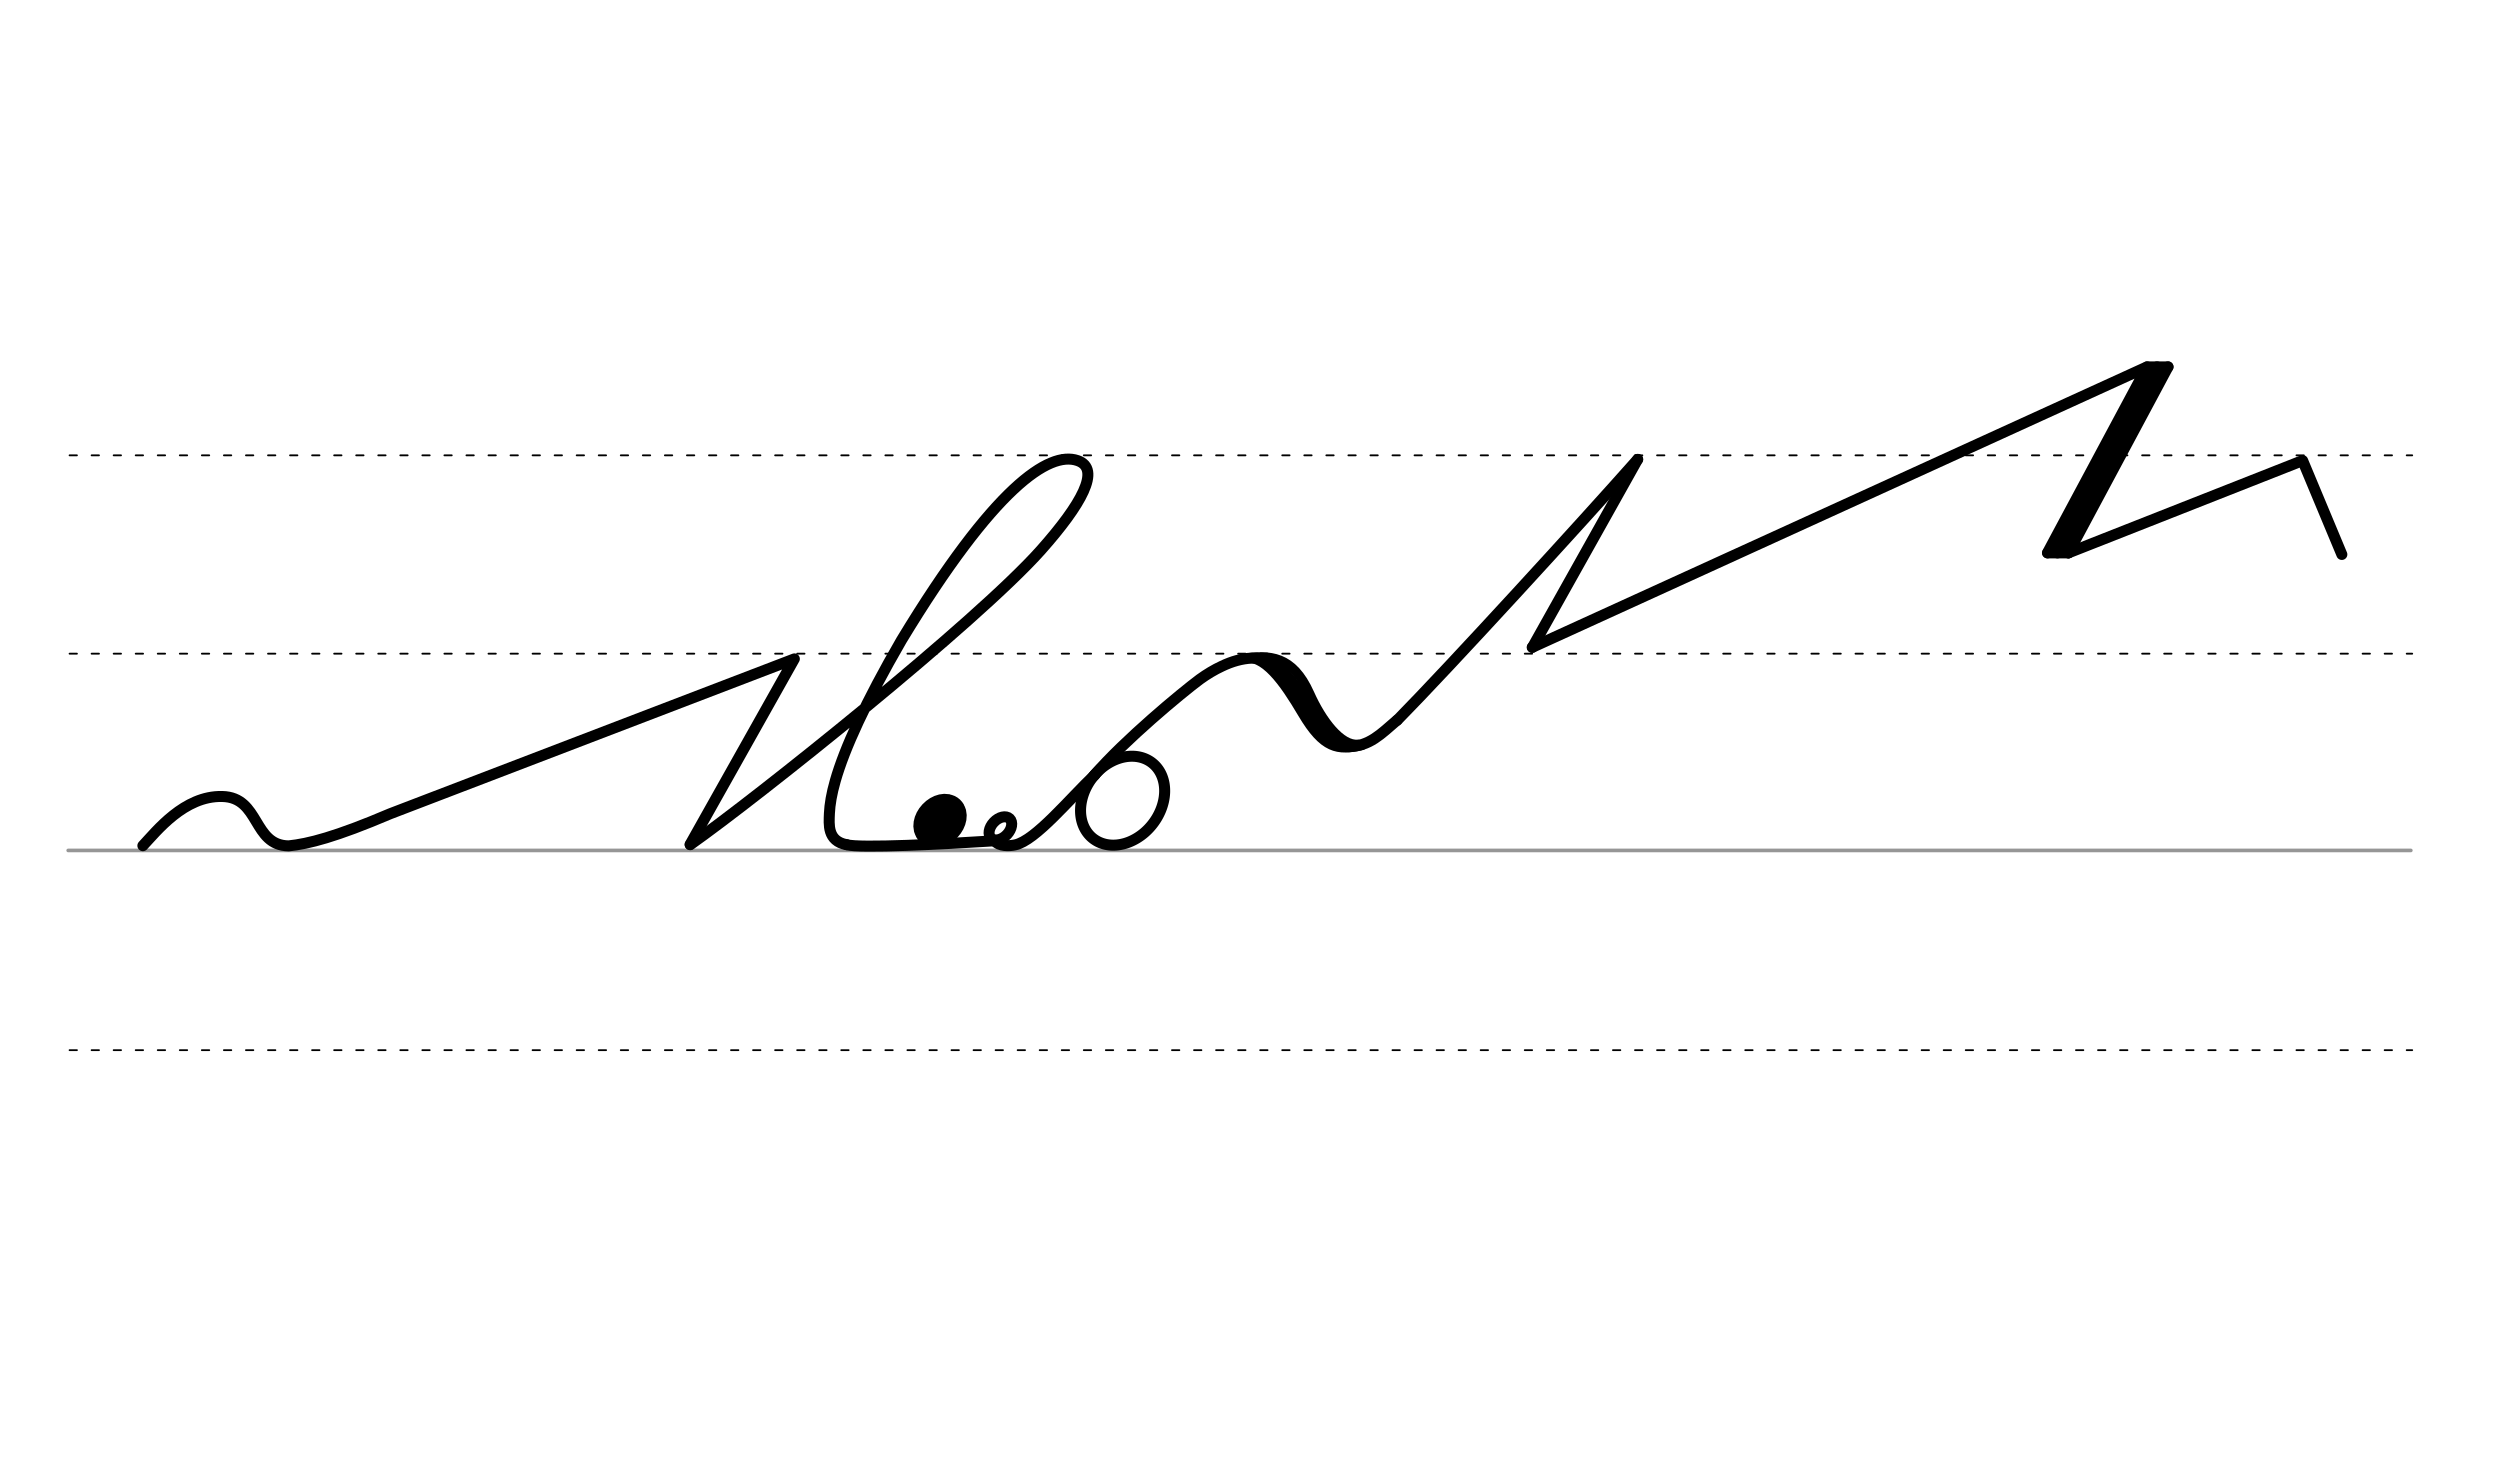 <svg height="210mm" viewBox="0 0 1275.6 744.1" width="360mm" xmlns="http://www.w3.org/2000/svg">
 <g fill="none" stroke-linecap="round">
  <g transform="translate(0 -308.268)">
   <path d="m34.8 742.2h1195.3" stroke="#969696" stroke-width="1.875"/>
   <g stroke="#000" stroke-dasharray="3.75 7.5" stroke-miterlimit="2" stroke-width=".938">
    <path d="m35.5 844.1h1195.3"/>
    <path d="m35.5 641.8h1195.3"/>
    <path d="m35.5 540.6h1195.3"/>
   </g>
  </g>
  <g stroke="#000" stroke-linejoin="round">
   <g stroke-width="5.625">
    <path d="m507.5 429c2.2 3 7.7 2.7 10.4 2.1 10.4-2.1 28.1-23.8 40.7-35.7"/>
    <path d="m72.9 431.5c6.9-7.3 21.1-25.6 40.5-25.1 19.4.4 15.4 25 33.9 25.2 9.9-1 23.9-4.5 51.8-16.4l206.2-79-53.2 94.7"/>
    <path d="m432 431c6.5 1.9 49.7-.3 75.5-2"/>
    <ellipse cx="661.653" cy="-41.974" rx="4.609" ry="6.863" transform="matrix(.728 .685 -.685 .728 0 0)"/>
   </g>
   <ellipse cx="636.567" cy="-23.681" rx="5.271" ry="7.849" stroke-width="14.035" transform="matrix(.728 .685 -.685 .728 0 0)"/>
   <path d="m558.5 395.4c15.5-17.9 44.3-41.8 53.7-48.8 3.6-2.6 7.4-4.9 11.3-6.7 5-2.4 10.2-3.9 15.3-4.1 24-1 32.9 45.6 49.3 45.2 10.8-.3 16.4-6.4 24.7-13.5" stroke-width="5.625"/>
   <path d="m835.6 234.4c-28.6 32.3-96.1 106.1-122.7 133.1" stroke-width="5.625"/>
   <path d="m633.8 336.1c10.9-3.1 21.3 11.9 30.7 27.8 10.8 18.3 18.1 19.3 30.4 16.4" stroke-width="4.865"/>
   <path d="m633.8 336.1c14-2.2 25.7-1.7 34.4 17.8 6.2 13.9 16 26.8 24.7 25.9" stroke-width="4.865"/>
   <g stroke-width="5.625">
    <path d="m591.1 392.7a19.4 24.5 38 0 1 -7.1 32.1 19.4 24.5 38 0 1 -29.5-.4 19.4 24.5 38 0 1 7.1-32.1 19.4 24.5 38 0 1 29.5.4z"/>
    <path d="m835.6 234.4-53.7 95.9"/>
    <path d="m781.8 330.3 313.7-143.1-50.8 94.9"/>
    <path d="m1106.2 187.2-50.8 94.9"/>
    <path d="m1106.2 187.2h-10.6"/>
    <path d="m1100.6 187.2-50.8 94.9"/>
    <path d="m1055.4 282.1h-10.6"/>
    <path d="m1055.4 282.1 119.5-47.1 20 47.9"/>
    <path d="m432 431c-10-1.9-9-10.4-8.8-16 .2-4.5 1.1-10 3-16.6 4.7-16.5 15.3-39.8 33.8-71.8 47.2-77.9 75.2-96.6 89.8-91.6 12.3 4.2 1.9 22.5-18.6 45.6-32.9 37-145.9 127.1-179 150.4"/>
   </g>
  </g>
 </g>
</svg>
